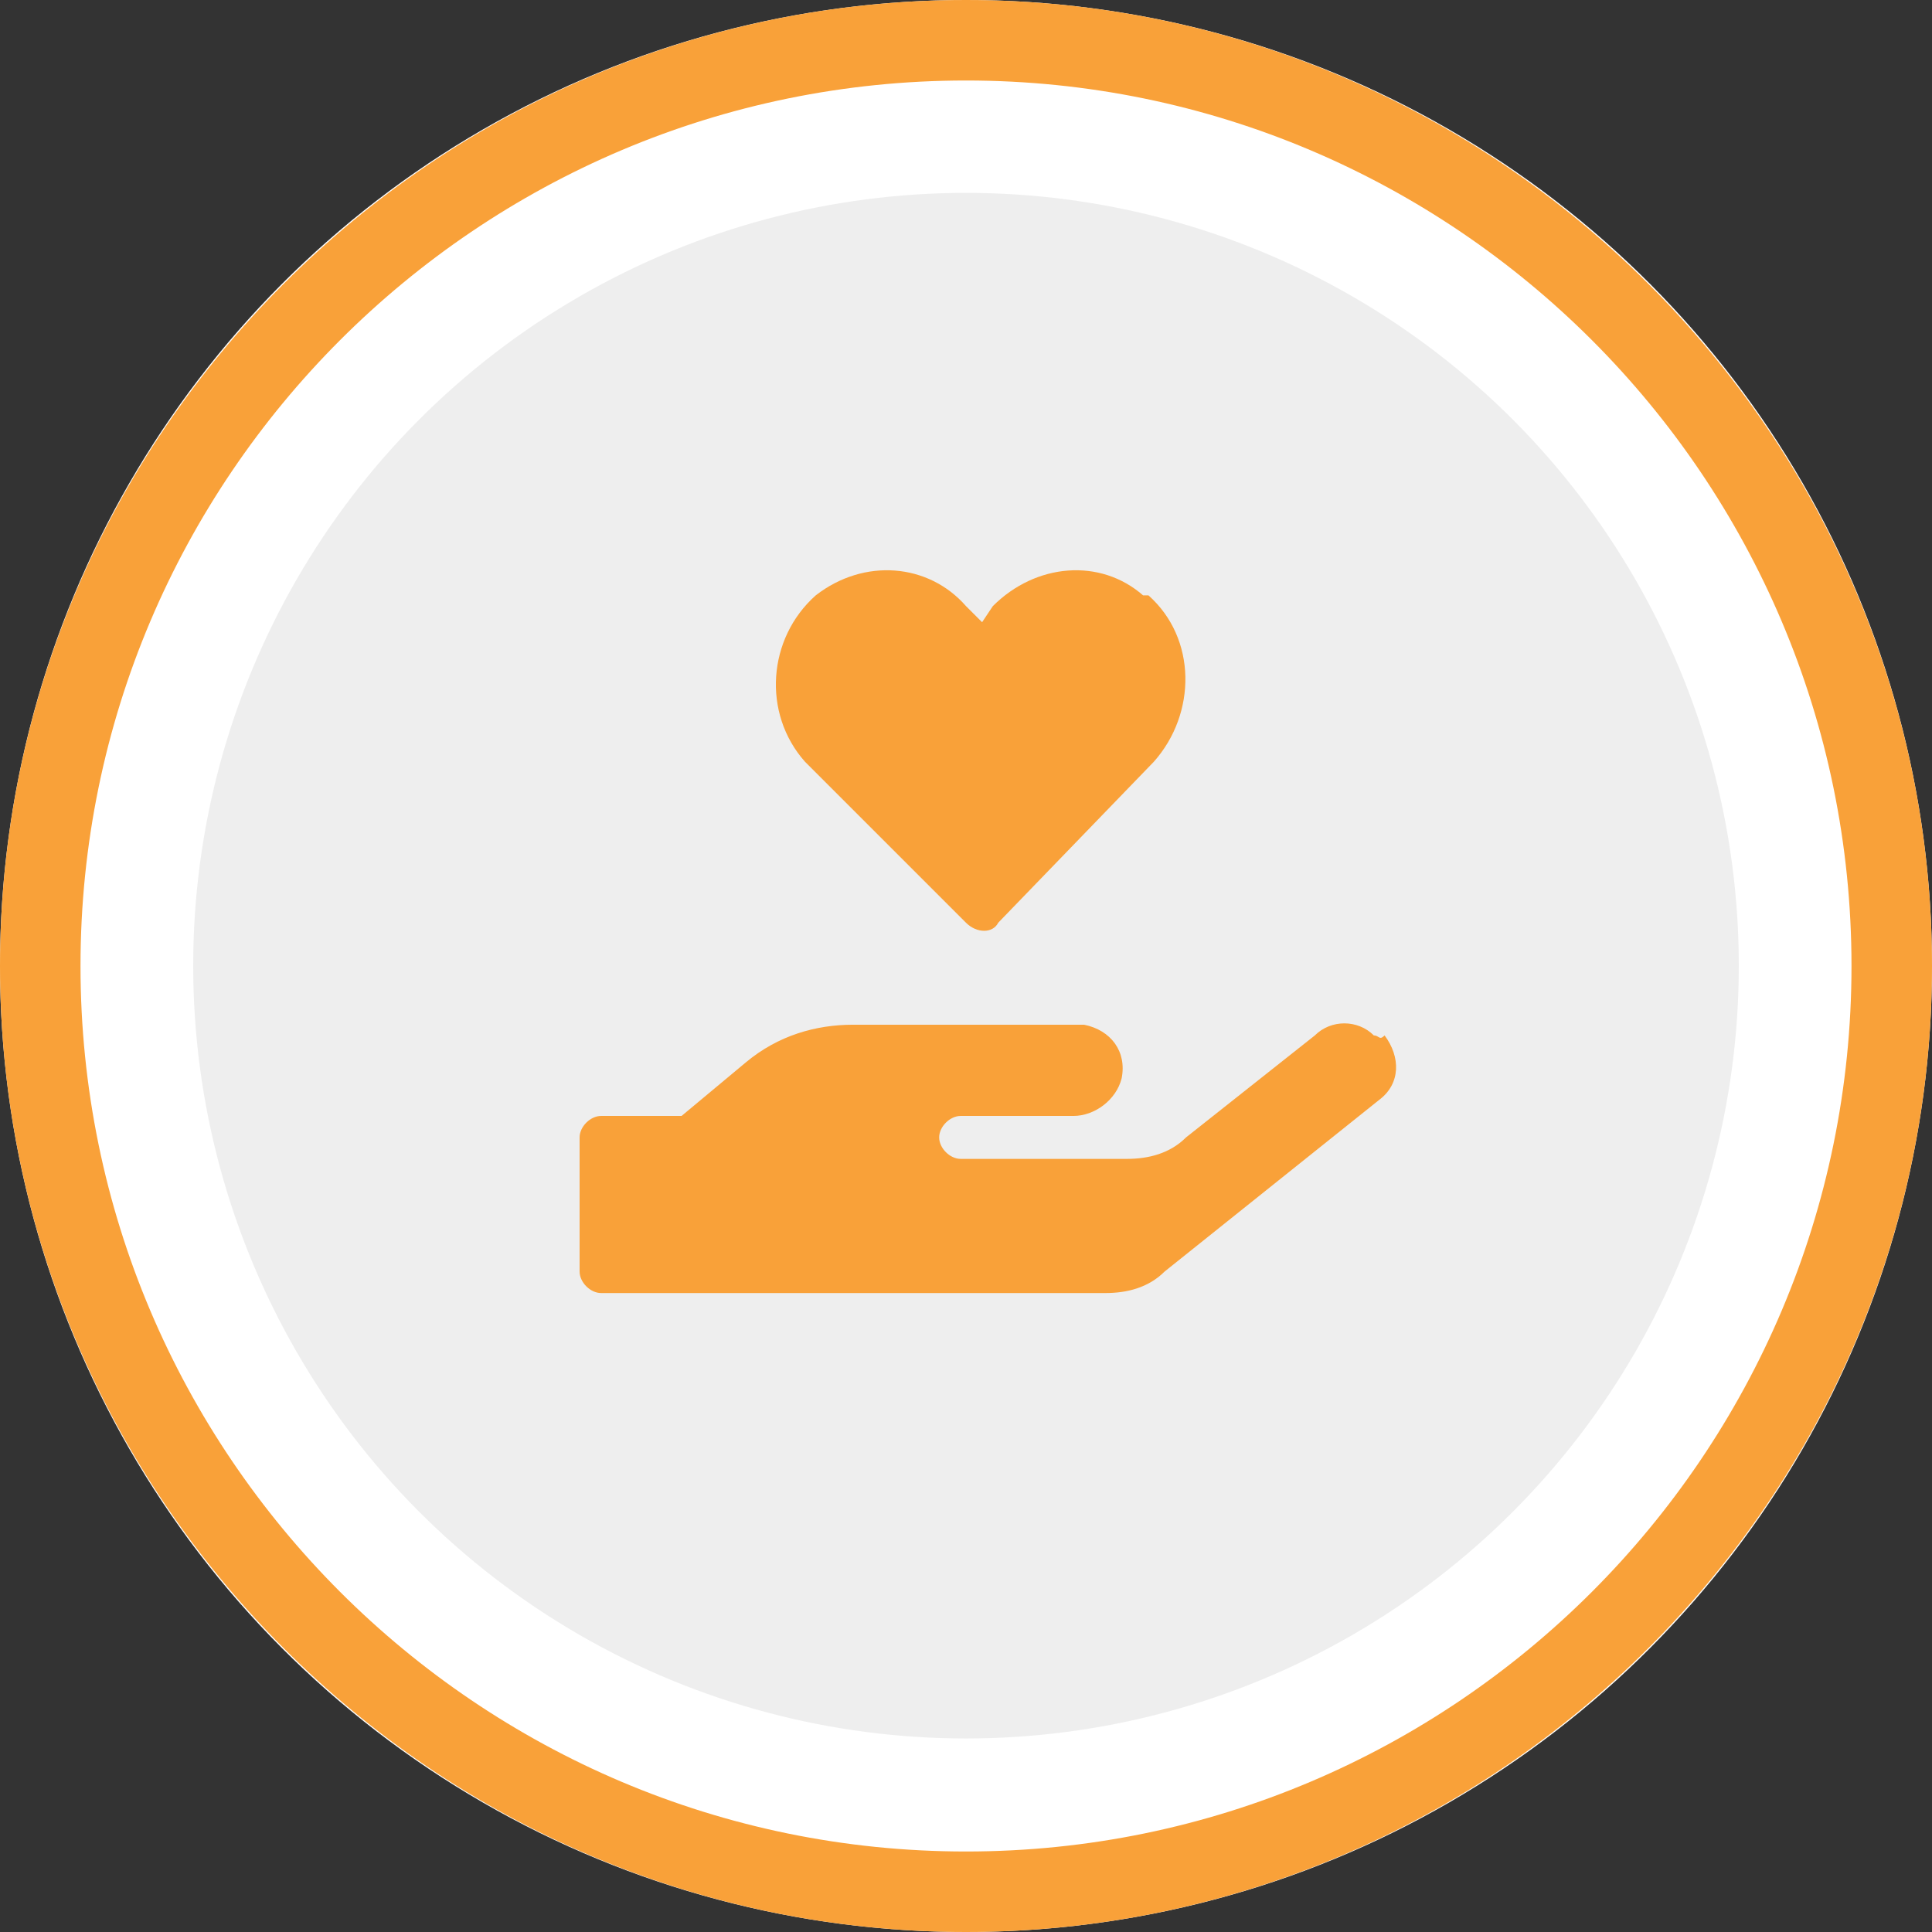 <?xml version="1.0" encoding="utf-8"?>
<!-- Generator: Adobe Illustrator 27.0.1, SVG Export Plug-In . SVG Version: 6.00 Build 0)  -->
<svg version="1.1" id="Layer_1" xmlns="http://www.w3.org/2000/svg" xmlns:xlink="http://www.w3.org/1999/xlink" x="0px" y="0px"
	 viewBox="0 0 36 36" style="enable-background:new 0 0 36 36;" xml:space="preserve">
<rect x="0" y="0" width="36" height="36" fill="#333333" stroke="none"/>
<style type="text/css">
	.st0{fill:#FFFFFF;}
	.st1{fill:#F9A139;}
	.st2{fill:#EEEEEE;}
</style>
<g id="Group_20" transform="translate(0 -0.406)">
	<g id="Ellipse_18" transform="translate(0 0.406)">
		<circle class="st0" cx="18" cy="18" r="18"/>
		<path class="st1" d="M18,36C8.1,36,0,27.9,0,18C0,8.1,8.1,0,18,0s18,8.1,18,18C36,27.9,27.9,36,18,36z M18,1.5
			C8.9,1.5,1.5,8.9,1.5,18c0,9.1,7.4,16.5,16.5,16.5c9.1,0,16.5-7.4,16.5-16.5C34.5,8.9,27.1,1.5,18,1.5z"/>
	</g>
	<circle id="Ellipse_11" class="st2" cx="18" cy="18.4" r="14.4"/>
	<path id="Icon_awesome-hand-holding-heart" class="st1" d="M18,17.6c0.2,0.2,0.5,0.2,0.6,0c0,0,0,0,0,0l2.9-3
		c0.8-0.9,0.8-2.3-0.1-3.1c0,0,0,0-0.1,0c-0.8-0.7-2-0.6-2.8,0.2L18.3,12L18,11.7c-0.7-0.8-1.9-0.9-2.8-0.2c-0.9,0.8-1,2.2-0.2,3.1
		c0,0,0,0,0,0L18,17.6z M25.6,19.7c-0.3-0.3-0.8-0.3-1.1,0l-2.4,1.9C21.8,21.9,21.4,22,21,22h-3.1c-0.2,0-0.4-0.2-0.4-0.4
		c0-0.2,0.2-0.4,0.4-0.4c0,0,0,0,0,0H20c0.4,0,0.8-0.3,0.9-0.7c0.1-0.5-0.2-0.9-0.7-1c0,0-0.1,0-0.1,0h-4.2c-0.7,0-1.4,0.2-2,0.7
		l-1.2,1h-1.5c-0.2,0-0.4,0.2-0.4,0.4v2.5c0,0.2,0.2,0.4,0.4,0.4h9.4c0.4,0,0.8-0.1,1.1-0.4l4-3.2c0.4-0.3,0.4-0.8,0.1-1.2
		C25.7,19.8,25.7,19.7,25.6,19.7L25.6,19.7z"/>
</g>
</svg>
